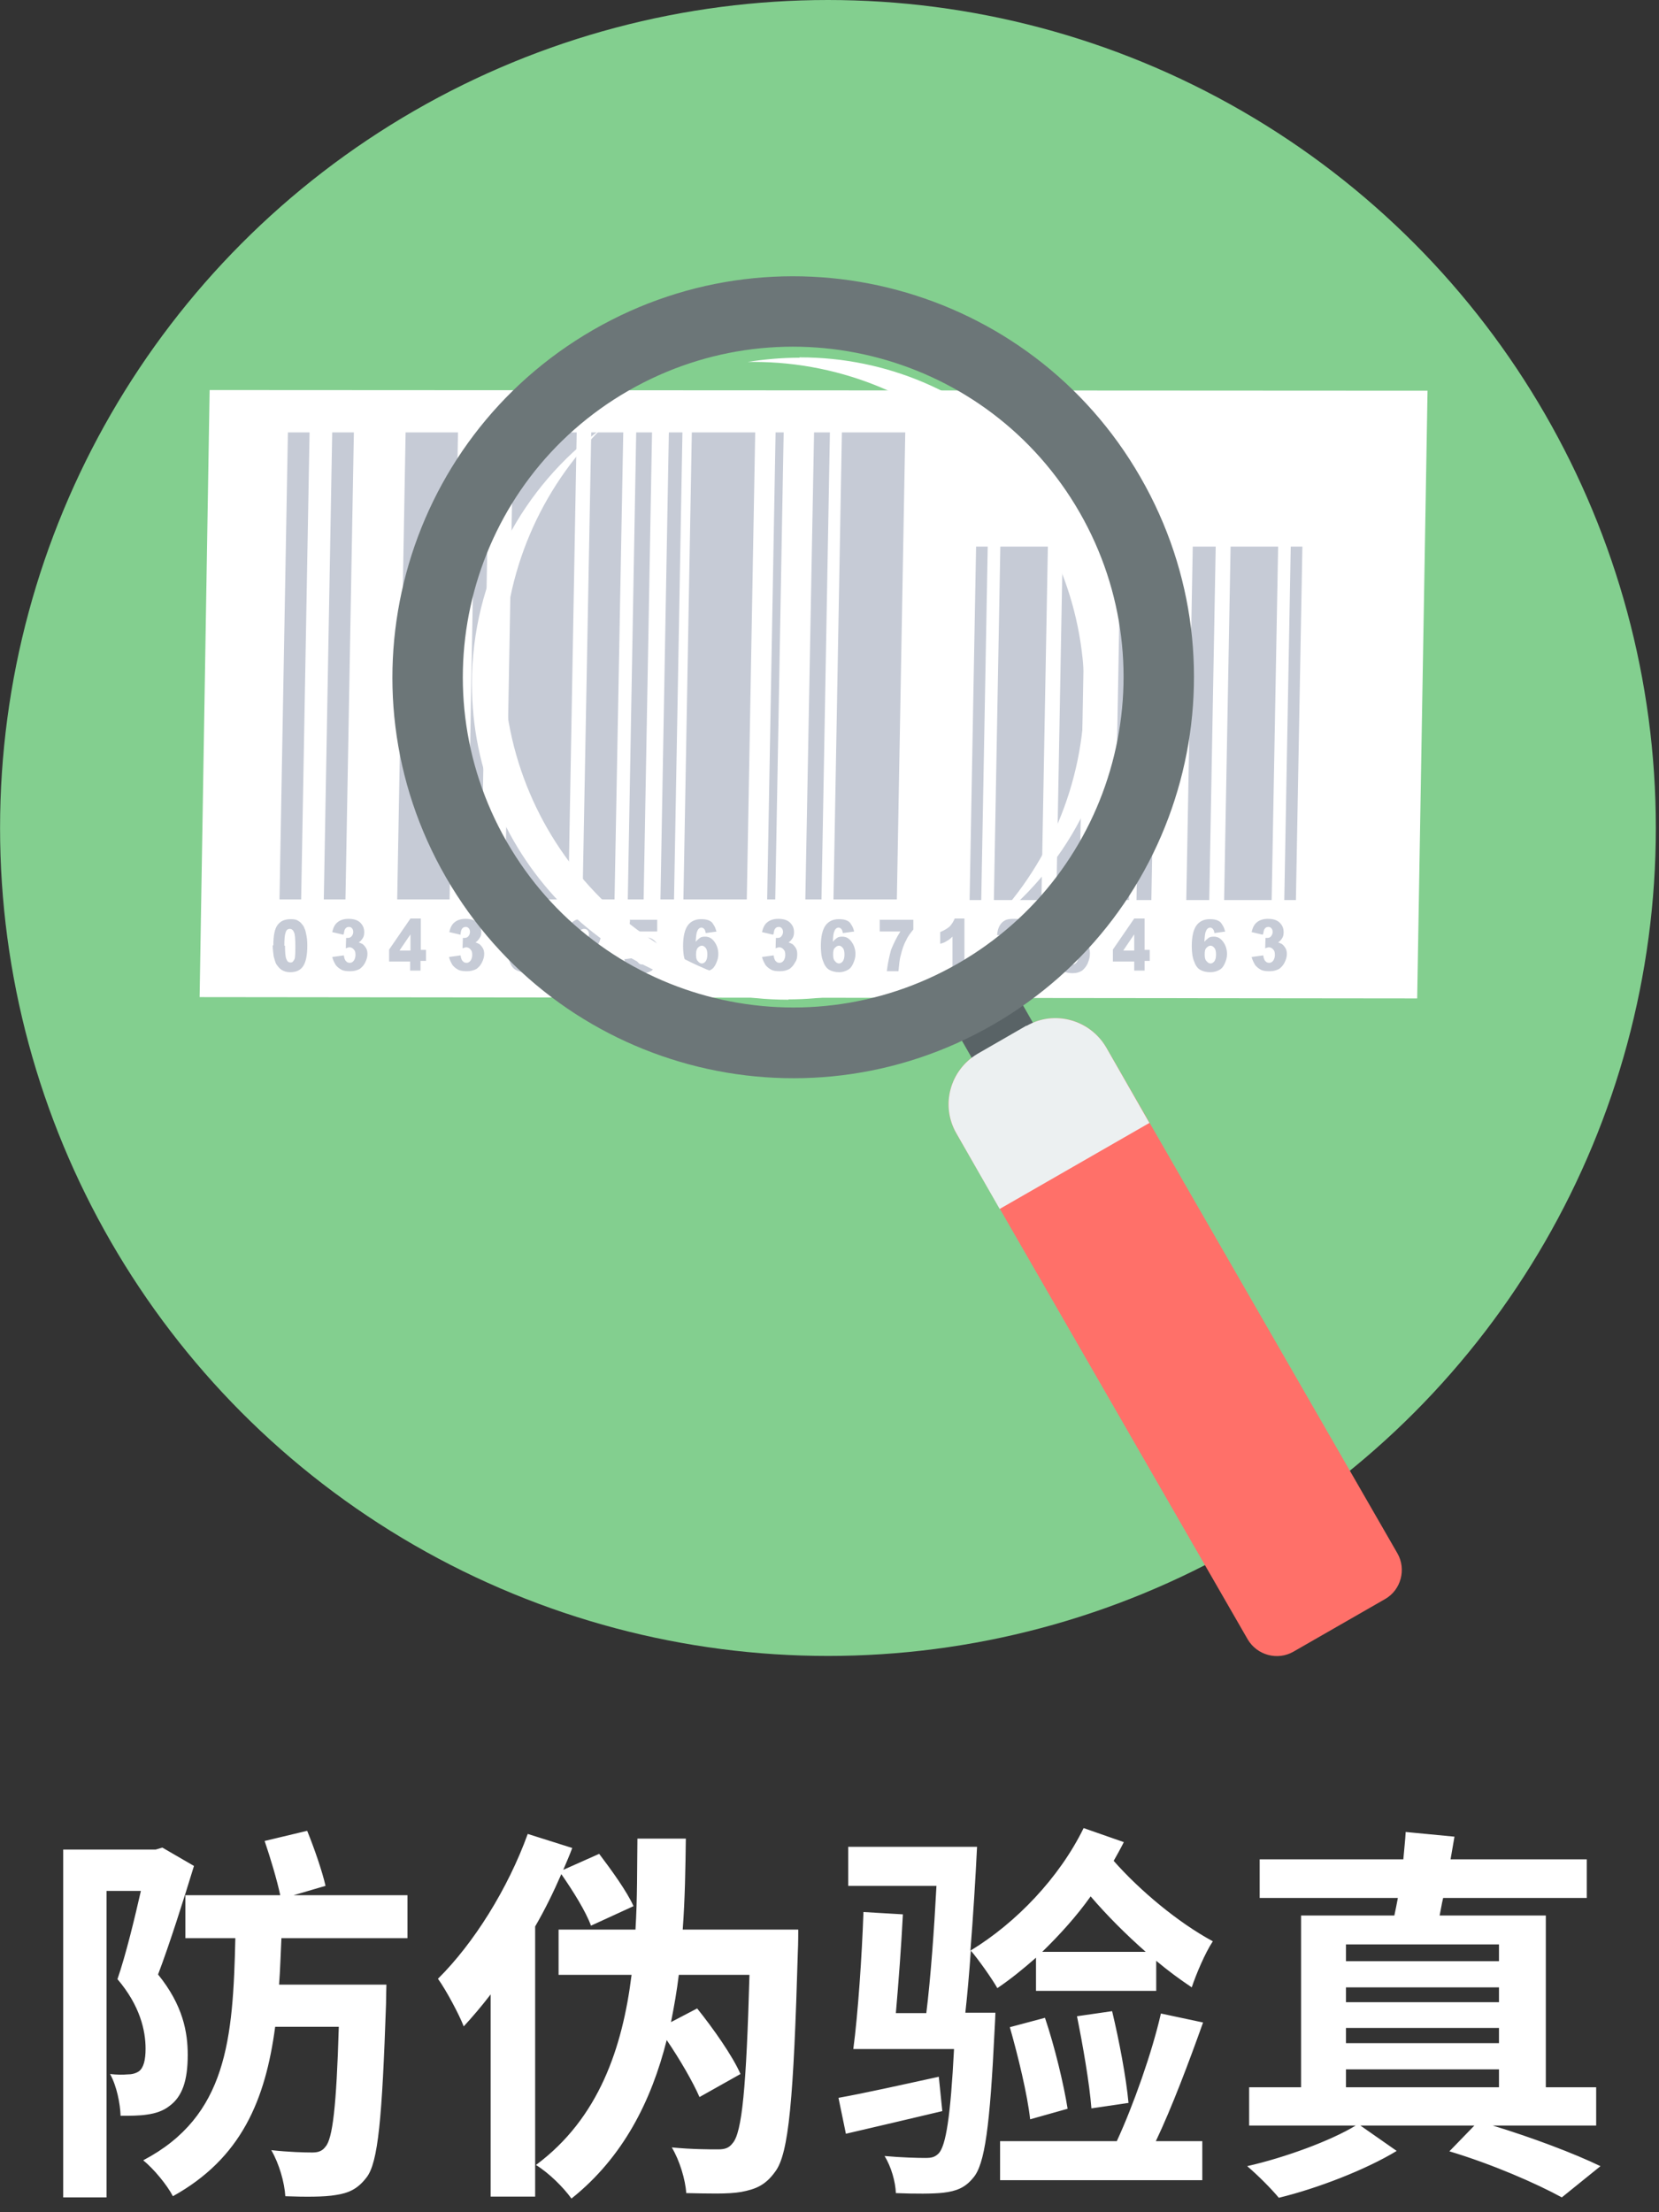 <?xml version="1.0" encoding="UTF-8"?>
<svg width="102px" height="136px" viewBox="0 0 102 136" version="1.1" xmlns="http://www.w3.org/2000/svg" xmlns:xlink="http://www.w3.org/1999/xlink">
    <rect x="0" y="0" width="102" height="136" fill="#333333" stroke="none"/>
    <!-- Generator: Sketch 51.2 (57519) - http://www.bohemiancoding.com/sketch -->
    <title>ani-fake</title>
    <desc>Created with Sketch.</desc>
    <defs></defs>
    <g id="Page-1" stroke="none" stroke-width="1" fill="none" fill-rule="evenodd">
        <g id="首页" transform="translate(-137, -399)">
            <g id="ani-fake" transform="translate(137, 399)">
                <path d="M9.982,113.584 L11.926,114.712 C11.278,116.824 10.438,119.488 9.718,121.384 C11.254,123.28 11.542,124.936 11.542,126.328 C11.542,127.912 11.206,128.896 10.414,129.472 C10.054,129.76 9.574,129.928 9.022,130 C8.566,130.072 7.966,130.072 7.414,130.072 C7.39,129.328 7.174,128.224 6.766,127.504 C7.198,127.552 7.558,127.552 7.822,127.528 C8.086,127.528 8.326,127.48 8.542,127.336 C8.83,127.12 8.95,126.64 8.95,125.944 C8.95,124.84 8.614,123.304 7.222,121.672 C7.75,120.136 8.278,117.928 8.662,116.248 L6.55,116.248 L6.55,135.088 L3.886,135.088 L3.886,113.704 L9.574,113.704 L9.982,113.584 Z M25.054,119.152 L17.302,119.152 C17.254,120.136 17.23,121.072 17.158,122.008 L23.758,122.008 C23.758,122.008 23.734,122.848 23.734,123.208 C23.494,130.192 23.254,132.952 22.534,133.864 C21.982,134.584 21.43,134.824 20.638,134.944 C19.942,135.064 18.766,135.064 17.542,135.016 C17.494,134.176 17.158,133 16.678,132.184 C17.758,132.304 18.718,132.328 19.198,132.328 C19.582,132.328 19.822,132.232 20.014,131.968 C20.446,131.488 20.686,129.52 20.83,124.6 L16.918,124.6 C16.318,129.112 14.83,132.688 10.63,135.016 C10.27,134.32 9.454,133.336 8.806,132.808 C13.966,130.096 14.326,125.368 14.47,119.152 L11.398,119.152 L11.398,116.512 L17.23,116.512 C17.038,115.6 16.63,114.232 16.27,113.176 L18.886,112.552 C19.318,113.608 19.822,115.072 20.014,115.936 L18.046,116.512 L25.054,116.512 L25.054,119.152 Z M38.951,117.184 L36.335,118.384 C36.023,117.52 35.231,116.248 34.511,115.216 C34.031,116.32 33.503,117.4 32.903,118.432 L32.903,135.04 L30.167,135.04 L30.167,122.608 C29.615,123.328 29.063,123.976 28.511,124.576 C28.247,123.88 27.431,122.344 26.927,121.648 C29.111,119.488 31.223,116.128 32.447,112.744 L35.183,113.608 C35.015,114.064 34.823,114.496 34.631,114.952 L36.839,113.968 C37.583,114.952 38.543,116.272 38.951,117.184 Z M41.975,118.624 L49.079,118.624 C49.079,118.624 49.079,119.56 49.055,119.944 C48.791,129.04 48.503,132.4 47.663,133.504 C47.063,134.344 46.463,134.584 45.575,134.752 C44.783,134.896 43.487,134.848 42.191,134.824 C42.143,134.008 41.783,132.808 41.303,132.016 C42.527,132.136 43.607,132.136 44.159,132.136 C44.591,132.136 44.831,132.04 45.047,131.752 C45.623,131.104 45.887,128.32 46.079,121.408 L41.735,121.408 C41.615,122.392 41.447,123.352 41.255,124.312 L42.863,123.472 C43.847,124.696 45.047,126.4 45.527,127.504 L43.007,128.92 C42.599,127.984 41.807,126.616 40.991,125.416 C40.055,129.136 38.327,132.616 35.135,135.16 C34.631,134.464 33.767,133.6 32.951,133.096 C36.839,130.216 38.279,125.848 38.831,121.408 L34.343,121.408 L34.343,118.624 L39.071,118.624 C39.191,116.68 39.167,114.784 39.191,113.032 L42.167,113.032 C42.143,114.808 42.119,116.704 41.975,118.624 Z M57.72,127.672 L57.936,129.784 C55.896,130.264 53.784,130.768 52.008,131.176 L51.552,128.968 C53.16,128.68 55.416,128.176 57.72,127.672 Z M64.08,119.992 L70.44,119.992 C69.216,118.912 68.064,117.76 67.056,116.584 C66.168,117.832 65.136,118.96 64.08,119.992 Z M63.696,122.392 L63.696,120.352 C62.904,121.048 62.136,121.672 61.32,122.224 C61.008,121.672 60.168,120.472 59.688,119.92 C59.592,121.312 59.472,122.656 59.352,123.736 L61.2,123.736 C61.2,123.736 61.176,124.456 61.152,124.768 C60.864,130.72 60.552,133.072 59.832,133.888 C59.328,134.512 58.776,134.704 58.008,134.8 C57.384,134.872 56.232,134.872 55.08,134.824 C55.056,134.128 54.792,133.192 54.384,132.544 C55.44,132.64 56.448,132.664 56.88,132.664 C57.288,132.664 57.48,132.616 57.72,132.376 C58.152,131.896 58.44,130.168 58.656,125.968 L52.464,125.968 C52.752,123.808 52.992,120.256 53.088,117.544 L55.512,117.688 C55.416,119.584 55.248,121.84 55.08,123.76 L56.952,123.76 C57.216,121.624 57.432,118.672 57.576,115.936 L52.152,115.936 L52.152,113.536 L60.072,113.536 C59.976,115.504 59.832,117.808 59.664,119.92 C62.472,118.216 65.136,115.432 66.624,112.384 L69.096,113.248 C68.904,113.632 68.688,114.016 68.472,114.4 C70.08,116.224 72.432,118.192 74.568,119.344 C74.088,120.064 73.536,121.384 73.272,122.176 C72.552,121.696 71.832,121.168 71.088,120.544 L71.088,122.392 L63.696,122.392 Z M69.384,129.28 L67.104,129.616 C66.984,128.08 66.576,125.728 66.216,123.952 L68.376,123.64 C68.808,125.44 69.24,127.72 69.384,129.28 Z M65.64,129.64 L63.336,130.288 C63.168,128.752 62.592,126.4 62.088,124.624 L64.248,124.048 C64.848,125.824 65.4,128.128 65.64,129.64 Z M71.376,123.784 L73.968,124.336 C73.104,126.76 72.048,129.568 71.064,131.632 L73.92,131.632 L73.92,134.032 L61.488,134.032 L61.488,131.632 L68.664,131.632 C69.672,129.448 70.824,126.208 71.376,123.784 Z M82.753,127.216 L82.753,128.32 L92.161,128.32 L92.161,127.216 L82.753,127.216 Z M92.161,119.536 L82.753,119.536 L82.753,120.568 L92.161,120.568 L92.161,119.536 Z M92.161,124.672 L82.753,124.672 L82.753,125.608 L92.161,125.608 L92.161,124.672 Z M92.161,123.088 L92.161,122.176 L82.753,122.176 L82.753,123.088 L92.161,123.088 Z M98.137,130.672 L91.777,130.672 C94.225,131.416 96.817,132.4 98.401,133.168 L96.025,135.088 C94.441,134.224 91.753,133.048 89.113,132.256 L90.649,130.672 L83.641,130.672 L85.873,132.232 C83.977,133.384 81.001,134.536 78.625,135.112 C78.169,134.56 77.305,133.696 76.681,133.168 C79.009,132.64 81.817,131.608 83.353,130.672 L76.801,130.672 L76.801,128.32 L79.993,128.32 L79.993,117.76 L85.729,117.76 C85.801,117.424 85.873,117.064 85.945,116.68 L77.449,116.68 L77.449,114.304 L86.281,114.304 C86.329,113.704 86.401,113.128 86.425,112.624 L89.425,112.912 L89.185,114.304 L97.561,114.304 L97.561,116.68 L88.729,116.68 C88.633,117.064 88.585,117.424 88.513,117.76 L95.041,117.76 L95.041,128.32 L98.137,128.32 L98.137,130.672 Z" id="防伪验真" fill="#FFFFFF"></path>
                <g id="barcode-(1)" fill-rule="nonzero">
                    <circle id="Oval" fill="#83CF8F" cx="50.905" cy="50.901" r="50.901"></circle>
                    <polygon id="Shape" fill="#FFFFFF" points="12.889 23.979 87.769 24.019 87.132 61.379 12.273 61.299"></polygon>
                    <g id="Group" transform="translate(16.702, 26.444)" fill="#C6CBD6">
                        <path d="M0.999,0.139 L2.331,0.139 L1.814,28.85 L0.482,28.85 L0.999,0.139 Z M44.026,7.158 L43.31,7.158 L42.912,28.89 L43.628,28.89 L44.026,7.158 Z M47.724,7.158 L44.801,7.158 L44.404,28.89 L47.326,28.89 L47.724,7.158 Z M50.05,7.158 L48.639,7.158 L48.241,28.89 L49.653,28.89 L50.05,7.158 Z M53.112,7.158 L52.198,7.158 L51.8,28.89 L52.715,28.89 L53.112,7.158 Z M62.656,7.158 L63.372,7.158 L62.974,28.89 L62.259,28.89 L62.656,7.158 Z M58.958,7.158 L61.881,7.158 L61.483,28.89 L58.56,28.89 L58.958,7.158 Z M56.632,7.158 L58.043,7.158 L57.646,28.89 L56.234,28.89 L56.632,7.158 Z M53.57,7.158 L54.484,7.158 L54.087,28.89 L53.172,28.89 L53.57,7.158 Z M30.983,0.139 L31.48,0.139 L30.963,28.85 L30.466,28.85 L30.983,0.139 Z M35.059,0.139 L38.956,0.139 L38.439,28.85 L34.542,28.85 L35.059,0.139 Z M33.349,0.139 L34.323,0.139 L33.806,28.85 L32.812,28.85 L33.349,0.139 Z M25.833,0.139 L29.73,0.139 L29.213,28.85 L25.316,28.85 L25.833,0.139 Z M24.421,0.139 L25.256,0.139 L24.739,28.85 L23.904,28.85 L24.421,0.139 Z M22.413,0.139 L23.387,0.139 L22.87,28.85 L21.896,28.85 L22.413,0.139 Z M19.649,0.139 L21.618,0.139 L21.081,28.85 L19.112,28.85 L19.649,0.139 Z M14.857,0.139 L18.754,0.139 L18.238,28.85 L14.34,28.85 L14.857,0.139 Z M12.551,0.139 L13.386,0.139 L12.869,28.85 L12.034,28.85 L12.551,0.139 Z M8.236,0.139 L11.457,0.139 L10.94,28.85 L7.719,28.85 L8.236,0.139 Z M3.723,0.139 L5.055,0.139 L4.538,28.85 L3.206,28.85 L3.723,0.139 Z" id="Shape"></path>
                        <path d="M0.104,31.674 C0.104,31.077 0.184,30.66 0.363,30.421 C0.542,30.182 0.8,30.063 1.178,30.063 C1.357,30.063 1.496,30.083 1.595,30.143 C1.695,30.202 1.814,30.282 1.854,30.361 C1.933,30.441 1.993,30.54 2.013,30.62 C2.073,30.719 2.092,30.839 2.112,30.938 C2.172,31.177 2.192,31.415 2.192,31.674 C2.192,32.25 2.112,32.668 1.953,32.926 C1.794,33.185 1.536,33.324 1.138,33.324 C0.919,33.324 0.74,33.264 0.621,33.185 C0.482,33.105 0.383,32.966 0.283,32.827 C0.223,32.727 0.184,32.549 0.124,32.35 C0.104,32.131 0.064,31.932 0.064,31.674 L0.104,31.674 Z M0.82,31.674 C0.82,32.071 0.84,32.35 0.9,32.509 C0.959,32.668 1.039,32.727 1.158,32.727 C1.238,32.727 1.297,32.708 1.337,32.628 C1.397,32.568 1.436,32.469 1.436,32.35 C1.456,32.211 1.456,32.012 1.456,31.713 C1.456,31.296 1.436,30.998 1.377,30.878 C1.317,30.719 1.218,30.66 1.118,30.66 C0.979,30.66 0.9,30.739 0.86,30.878 C0.8,31.037 0.78,31.296 0.78,31.694 L0.82,31.694 L0.82,31.674 Z M4.399,31.018 L3.723,30.858 C3.783,30.6 3.882,30.381 4.041,30.262 C4.2,30.123 4.439,30.043 4.717,30.043 C5.055,30.043 5.294,30.123 5.453,30.282 C5.612,30.441 5.691,30.62 5.691,30.858 C5.691,30.998 5.671,31.117 5.612,31.216 C5.552,31.316 5.453,31.435 5.353,31.495 C5.453,31.515 5.532,31.574 5.592,31.594 C5.671,31.654 5.751,31.753 5.811,31.853 C5.87,31.952 5.89,32.091 5.89,32.211 C5.89,32.389 5.831,32.568 5.751,32.727 C5.671,32.887 5.572,33.006 5.413,33.125 C5.254,33.205 5.075,33.264 4.836,33.264 C4.598,33.264 4.419,33.244 4.28,33.165 C4.14,33.085 4.041,33.006 3.942,32.887 C3.862,32.747 3.783,32.608 3.723,32.389 L4.439,32.29 C4.459,32.469 4.518,32.608 4.578,32.648 C4.638,32.727 4.717,32.747 4.816,32.747 C4.916,32.747 4.995,32.688 5.055,32.608 C5.115,32.529 5.154,32.389 5.154,32.27 C5.154,32.111 5.135,32.012 5.055,31.932 C4.995,31.853 4.896,31.793 4.797,31.793 C4.737,31.793 4.657,31.813 4.558,31.853 L4.578,31.216 C4.638,31.216 4.657,31.216 4.677,31.216 C4.777,31.216 4.836,31.196 4.916,31.117 C4.976,31.037 5.015,30.958 5.015,30.858 C5.015,30.759 4.995,30.68 4.936,30.62 C4.876,30.56 4.836,30.54 4.757,30.54 C4.677,30.54 4.598,30.56 4.538,30.64 C4.478,30.699 4.459,30.819 4.439,30.958 L4.399,31.018 Z M8.535,32.668 L7.222,32.668 L7.222,31.932 L8.535,30.023 L9.171,30.023 L9.171,31.952 L9.489,31.952 L9.489,32.628 L9.151,32.628 L9.151,33.225 L8.515,33.225 L8.515,32.628 L8.515,32.668 L8.535,32.668 Z M8.535,31.992 L8.535,30.998 L7.859,31.992 L8.535,31.992 Z M11.597,31.018 L10.921,30.858 C10.98,30.6 11.08,30.381 11.239,30.262 C11.398,30.123 11.636,30.043 11.915,30.043 C12.253,30.043 12.491,30.123 12.65,30.282 C12.809,30.441 12.889,30.62 12.889,30.858 C12.889,30.998 12.869,31.117 12.79,31.216 C12.73,31.316 12.631,31.435 12.531,31.495 C12.631,31.515 12.71,31.574 12.77,31.594 C12.849,31.654 12.929,31.753 12.988,31.853 C13.048,31.952 13.068,32.091 13.068,32.211 C13.068,32.389 13.008,32.568 12.929,32.727 C12.849,32.887 12.75,33.006 12.591,33.125 C12.432,33.205 12.253,33.264 12.014,33.264 C11.776,33.264 11.597,33.244 11.457,33.165 C11.318,33.085 11.219,33.006 11.119,32.887 C11.04,32.747 10.96,32.608 10.901,32.389 L11.616,32.29 C11.636,32.469 11.696,32.608 11.756,32.648 C11.815,32.727 11.895,32.747 11.994,32.747 C12.094,32.747 12.173,32.688 12.233,32.608 C12.292,32.529 12.332,32.389 12.332,32.27 C12.332,32.111 12.312,32.012 12.233,31.932 C12.173,31.853 12.074,31.793 11.974,31.793 C11.915,31.793 11.835,31.813 11.736,31.853 L11.756,31.216 C11.815,31.216 11.835,31.216 11.855,31.216 C11.954,31.216 12.014,31.196 12.094,31.117 C12.153,31.037 12.193,30.958 12.193,30.858 C12.193,30.759 12.173,30.68 12.114,30.62 C12.054,30.56 12.014,30.54 11.935,30.54 C11.855,30.54 11.776,30.56 11.716,30.64 C11.656,30.699 11.636,30.819 11.616,30.958 L11.616,31.018 L11.597,31.018 Z M16.587,30.819 L15.871,30.918 C15.852,30.779 15.812,30.699 15.772,30.66 C15.732,30.62 15.673,30.58 15.613,30.58 C15.514,30.58 15.394,30.66 15.354,30.799 C15.295,30.898 15.275,31.117 15.255,31.455 C15.335,31.356 15.434,31.276 15.514,31.216 C15.593,31.157 15.692,31.137 15.832,31.137 C16.07,31.137 16.249,31.236 16.408,31.455 C16.567,31.674 16.647,31.932 16.647,32.211 C16.647,32.429 16.587,32.608 16.508,32.787 C16.428,32.966 16.329,33.105 16.17,33.185 C16.031,33.264 15.852,33.324 15.613,33.324 C15.354,33.324 15.136,33.264 14.977,33.165 C14.818,33.065 14.698,32.887 14.619,32.648 C14.519,32.409 14.48,32.091 14.48,31.713 C14.48,31.137 14.579,30.719 14.758,30.461 C14.937,30.202 15.235,30.063 15.573,30.063 C15.792,30.063 15.931,30.083 16.07,30.143 C16.209,30.202 16.289,30.282 16.349,30.401 C16.428,30.501 16.488,30.66 16.528,30.819 L16.587,30.819 Z M15.275,32.23 C15.275,32.409 15.295,32.549 15.374,32.628 C15.454,32.727 15.533,32.787 15.633,32.787 C15.732,32.787 15.812,32.727 15.871,32.648 C15.931,32.568 15.971,32.429 15.971,32.25 C15.971,32.071 15.951,31.932 15.871,31.833 C15.792,31.733 15.712,31.694 15.633,31.694 C15.533,31.694 15.454,31.753 15.374,31.833 C15.295,31.912 15.275,32.032 15.275,32.23 Z M20.226,33.264 L18.078,33.264 C18.098,33.006 18.178,32.767 18.317,32.529 C18.456,32.29 18.675,32.032 19.033,31.713 C19.252,31.535 19.371,31.375 19.431,31.276 C19.49,31.177 19.51,31.097 19.51,30.998 C19.51,30.898 19.49,30.819 19.431,30.759 C19.371,30.68 19.291,30.66 19.212,30.66 C19.132,30.66 19.053,30.68 18.973,30.759 C18.914,30.839 18.874,30.938 18.874,31.117 L18.158,31.037 C18.178,30.779 18.238,30.6 18.317,30.461 C18.397,30.322 18.496,30.222 18.635,30.143 C18.774,30.063 18.953,30.043 19.212,30.043 C19.47,30.043 19.649,30.063 19.788,30.143 C19.928,30.222 20.047,30.322 20.126,30.461 C20.206,30.62 20.266,30.779 20.266,30.958 C20.266,31.137 20.206,31.316 20.126,31.515 C20.027,31.694 19.868,31.873 19.629,32.091 C19.47,32.23 19.391,32.31 19.351,32.35 C19.311,32.389 19.252,32.449 19.172,32.529 L20.305,32.529 L20.305,33.244 L20.226,33.264 Z M22.015,30.103 L23.705,30.103 L23.705,30.819 L22.552,30.819 L22.492,31.296 C22.572,31.236 22.652,31.216 22.731,31.196 C22.811,31.177 22.89,31.177 22.97,31.177 C23.228,31.177 23.447,31.276 23.606,31.455 C23.765,31.634 23.845,31.892 23.845,32.191 C23.845,32.409 23.785,32.588 23.705,32.787 C23.626,32.966 23.487,33.125 23.367,33.225 C23.208,33.324 23.029,33.384 22.791,33.384 C22.632,33.384 22.473,33.364 22.353,33.324 C22.214,33.264 22.115,33.225 22.035,33.145 C21.956,33.065 21.876,32.986 21.816,32.887 C21.757,32.787 21.717,32.648 21.677,32.529 L22.413,32.429 C22.433,32.568 22.473,32.688 22.552,32.747 C22.612,32.827 22.691,32.847 22.791,32.847 C22.89,32.847 22.97,32.787 23.029,32.708 C23.109,32.608 23.129,32.469 23.129,32.29 C23.129,32.111 23.109,31.972 23.029,31.873 C22.95,31.793 22.87,31.733 22.771,31.733 C22.691,31.733 22.632,31.753 22.552,31.793 C22.492,31.813 22.453,31.873 22.393,31.952 L21.797,31.853 L22.035,30.163 L22.015,30.103 Z M27.404,30.819 L26.688,30.918 C26.668,30.779 26.628,30.699 26.588,30.66 C26.549,30.62 26.489,30.58 26.429,30.58 C26.33,30.58 26.211,30.66 26.171,30.799 C26.111,30.898 26.091,31.117 26.071,31.455 C26.151,31.356 26.25,31.276 26.33,31.216 C26.409,31.157 26.509,31.137 26.648,31.137 C26.887,31.137 27.066,31.236 27.225,31.455 C27.384,31.674 27.463,31.932 27.463,32.211 C27.463,32.429 27.404,32.608 27.324,32.787 C27.245,32.966 27.145,33.105 26.986,33.185 C26.847,33.264 26.668,33.324 26.429,33.324 C26.171,33.324 25.952,33.264 25.793,33.165 C25.634,33.065 25.515,32.887 25.435,32.648 C25.336,32.409 25.296,32.091 25.296,31.713 C25.296,31.137 25.395,30.719 25.574,30.461 C25.753,30.202 26.052,30.063 26.39,30.063 C26.608,30.063 26.747,30.083 26.887,30.143 C27.026,30.202 27.105,30.282 27.165,30.401 C27.245,30.501 27.304,30.66 27.344,30.819 L27.404,30.819 Z M26.091,32.23 C26.091,32.409 26.111,32.549 26.191,32.628 C26.27,32.727 26.35,32.787 26.449,32.787 C26.549,32.787 26.628,32.727 26.688,32.648 C26.747,32.568 26.787,32.429 26.787,32.25 C26.787,32.071 26.767,31.932 26.688,31.833 C26.608,31.733 26.529,31.694 26.449,31.694 C26.35,31.694 26.27,31.753 26.191,31.833 C26.131,31.912 26.091,32.032 26.091,32.23 Z M30.823,31.018 L30.147,30.858 C30.207,30.6 30.307,30.381 30.466,30.262 C30.625,30.123 30.863,30.043 31.142,30.043 C31.48,30.043 31.718,30.123 31.877,30.282 C32.036,30.441 32.116,30.62 32.116,30.858 C32.116,30.998 32.096,31.117 32.036,31.216 C31.977,31.316 31.877,31.435 31.778,31.495 C31.877,31.515 31.957,31.574 32.016,31.594 C32.096,31.654 32.176,31.753 32.235,31.853 C32.295,31.952 32.315,32.091 32.315,32.211 C32.315,32.389 32.295,32.568 32.176,32.727 C32.096,32.887 31.997,33.006 31.838,33.125 C31.678,33.205 31.5,33.264 31.261,33.264 C31.022,33.264 30.843,33.244 30.704,33.165 C30.565,33.085 30.466,33.006 30.366,32.887 C30.287,32.747 30.207,32.608 30.147,32.389 L30.863,32.29 C30.883,32.469 30.943,32.608 31.002,32.648 C31.062,32.727 31.142,32.747 31.241,32.747 C31.34,32.747 31.42,32.688 31.48,32.608 C31.539,32.529 31.579,32.389 31.579,32.27 C31.579,32.111 31.559,32.012 31.48,31.932 C31.42,31.853 31.321,31.793 31.221,31.793 C31.161,31.793 31.082,31.813 30.983,31.853 L31.002,31.216 C31.062,31.216 31.082,31.216 31.102,31.216 C31.201,31.216 31.281,31.196 31.34,31.117 C31.4,31.037 31.44,30.958 31.44,30.858 C31.44,30.759 31.42,30.68 31.36,30.62 C31.301,30.56 31.261,30.54 31.181,30.54 C31.102,30.54 31.022,30.56 30.963,30.64 C30.903,30.699 30.883,30.819 30.863,30.958 L30.823,31.018 Z M35.834,30.819 L35.118,30.918 C35.098,30.779 35.059,30.699 35.019,30.66 C34.979,30.62 34.919,30.58 34.86,30.58 C34.76,30.58 34.641,30.66 34.601,30.799 C34.542,30.898 34.522,31.117 34.502,31.455 C34.581,31.356 34.681,31.276 34.76,31.216 C34.84,31.157 34.939,31.137 35.078,31.137 C35.317,31.137 35.496,31.236 35.655,31.455 C35.814,31.674 35.894,31.932 35.894,32.211 C35.894,32.429 35.834,32.608 35.754,32.787 C35.675,32.966 35.576,33.105 35.416,33.185 C35.277,33.264 35.098,33.324 34.9,33.324 C34.641,33.324 34.422,33.264 34.263,33.165 C34.104,33.065 33.985,32.887 33.905,32.648 C33.806,32.409 33.766,32.091 33.766,31.713 C33.766,31.137 33.866,30.719 34.045,30.461 C34.223,30.202 34.522,30.063 34.86,30.063 C35.078,30.063 35.218,30.083 35.357,30.143 C35.496,30.202 35.576,30.282 35.635,30.401 C35.715,30.501 35.774,30.66 35.814,30.819 L35.834,30.819 Z M34.522,32.23 C34.522,32.409 34.542,32.549 34.621,32.628 C34.701,32.727 34.78,32.787 34.88,32.787 C34.979,32.787 35.059,32.727 35.118,32.648 C35.178,32.568 35.218,32.429 35.218,32.25 C35.218,32.071 35.198,31.932 35.118,31.833 C35.039,31.733 34.959,31.694 34.88,31.694 C34.78,31.694 34.701,31.753 34.621,31.833 C34.542,31.912 34.522,32.032 34.522,32.23 Z M37.365,30.103 L39.453,30.103 L39.453,30.699 C39.274,30.918 39.115,31.117 39.015,31.356 C38.856,31.634 38.757,31.952 38.677,32.29 C38.598,32.549 38.578,32.887 38.538,33.264 L37.822,33.264 C37.882,32.747 37.981,32.33 38.081,31.952 C38.22,31.614 38.399,31.216 38.657,30.819 L37.385,30.819 L37.385,30.083 L37.365,30.083 L37.365,30.103 Z M42.594,30.043 L42.594,33.264 L41.859,33.264 L41.859,31.137 C41.759,31.236 41.62,31.356 41.521,31.395 C41.421,31.475 41.282,31.535 41.103,31.574 L41.103,30.858 C41.342,30.759 41.54,30.64 41.68,30.52 C41.819,30.381 41.918,30.202 41.998,30.023 L42.594,30.023 L42.594,30.043 Z M46.67,33.264 L44.523,33.264 C44.543,33.006 44.622,32.767 44.761,32.529 C44.901,32.29 45.119,32.032 45.477,31.713 C45.696,31.535 45.815,31.375 45.875,31.276 C45.935,31.177 45.954,31.097 45.954,30.998 C45.954,30.898 45.935,30.819 45.875,30.759 C45.815,30.68 45.736,30.66 45.656,30.66 C45.557,30.66 45.497,30.68 45.418,30.759 C45.358,30.839 45.318,30.938 45.318,31.117 L44.602,31.037 C44.622,30.779 44.682,30.6 44.761,30.461 C44.841,30.322 44.94,30.222 45.08,30.143 C45.219,30.063 45.398,30.043 45.656,30.043 C45.915,30.043 46.094,30.063 46.253,30.143 C46.392,30.222 46.511,30.322 46.591,30.461 C46.67,30.62 46.73,30.779 46.73,30.958 C46.73,31.137 46.67,31.316 46.591,31.515 C46.491,31.694 46.332,31.873 46.094,32.091 C45.935,32.23 45.855,32.31 45.815,32.35 C45.776,32.389 45.716,32.449 45.636,32.529 L46.77,32.529 L46.77,33.244 L46.67,33.264 Z M48.48,30.103 L50.17,30.103 L50.17,30.819 L49.016,30.819 L48.957,31.296 C49.036,31.236 49.116,31.216 49.195,31.196 C49.275,31.177 49.354,31.177 49.434,31.177 C49.692,31.177 49.911,31.276 50.07,31.455 C50.229,31.634 50.309,31.892 50.309,32.191 C50.309,32.409 50.249,32.588 50.17,32.787 C50.09,32.966 49.951,33.125 49.832,33.225 C49.673,33.324 49.494,33.384 49.255,33.384 C49.096,33.384 48.937,33.364 48.818,33.324 C48.678,33.264 48.579,33.225 48.5,33.145 C48.42,33.065 48.34,32.986 48.281,32.887 C48.221,32.787 48.181,32.648 48.142,32.529 L48.877,32.429 C48.897,32.568 48.937,32.688 49.016,32.747 C49.076,32.827 49.156,32.847 49.255,32.847 C49.354,32.847 49.434,32.787 49.494,32.708 C49.573,32.608 49.593,32.469 49.593,32.29 C49.593,32.111 49.573,31.972 49.494,31.873 C49.414,31.793 49.335,31.733 49.235,31.733 C49.156,31.733 49.096,31.753 49.016,31.793 C48.957,31.813 48.917,31.873 48.857,31.952 L48.261,31.853 L48.5,30.163 L48.48,30.103 Z M53.033,32.668 L51.721,32.668 L51.721,31.932 L53.033,30.023 L53.669,30.023 L53.669,31.952 L53.987,31.952 L53.987,32.628 L53.669,32.628 L53.669,33.225 L53.033,33.225 L53.033,32.628 L53.033,32.668 Z M53.033,31.992 L53.033,30.998 L52.357,31.992 L53.033,31.992 Z M58.68,30.819 L57.964,30.918 C57.944,30.779 57.904,30.699 57.864,30.66 C57.825,30.62 57.765,30.58 57.705,30.58 C57.606,30.58 57.487,30.66 57.447,30.799 C57.387,30.898 57.367,31.117 57.347,31.455 C57.427,31.356 57.526,31.276 57.606,31.216 C57.685,31.157 57.785,31.137 57.924,31.137 C58.163,31.137 58.342,31.236 58.501,31.455 C58.66,31.674 58.739,31.932 58.739,32.211 C58.739,32.429 58.68,32.608 58.6,32.787 C58.521,32.966 58.421,33.105 58.262,33.185 C58.123,33.264 57.944,33.324 57.705,33.324 C57.447,33.324 57.228,33.264 57.069,33.165 C56.91,33.065 56.791,32.887 56.711,32.648 C56.612,32.409 56.572,32.091 56.572,31.713 C56.572,31.137 56.671,30.719 56.85,30.461 C57.029,30.202 57.328,30.063 57.666,30.063 C57.884,30.063 58.023,30.083 58.163,30.143 C58.302,30.202 58.381,30.282 58.441,30.401 C58.521,30.501 58.58,30.66 58.62,30.819 L58.68,30.819 Z M57.367,32.23 C57.367,32.409 57.387,32.549 57.467,32.628 C57.546,32.727 57.626,32.787 57.725,32.787 C57.825,32.787 57.904,32.727 57.964,32.648 C58.023,32.568 58.063,32.429 58.063,32.25 C58.063,32.071 58.043,31.932 57.964,31.833 C57.884,31.733 57.805,31.694 57.725,31.694 C57.626,31.694 57.546,31.753 57.467,31.833 C57.387,31.912 57.367,32.032 57.367,32.23 Z M60.926,31.018 L60.25,30.858 C60.31,30.6 60.409,30.381 60.569,30.262 C60.728,30.123 60.966,30.043 61.245,30.043 C61.583,30.043 61.821,30.123 61.98,30.282 C62.139,30.441 62.219,30.62 62.219,30.858 C62.219,30.998 62.199,31.117 62.139,31.216 C62.08,31.316 61.98,31.435 61.881,31.495 C61.98,31.515 62.06,31.574 62.119,31.594 C62.199,31.654 62.278,31.753 62.338,31.853 C62.398,31.952 62.418,32.091 62.418,32.211 C62.418,32.389 62.358,32.568 62.278,32.727 C62.199,32.887 62.1,33.006 61.94,33.125 C61.781,33.205 61.602,33.264 61.364,33.264 C61.125,33.264 60.946,33.244 60.807,33.165 C60.668,33.085 60.569,33.006 60.469,32.887 C60.39,32.747 60.31,32.608 60.25,32.389 L60.966,32.29 C60.986,32.469 61.046,32.608 61.105,32.648 C61.165,32.727 61.245,32.747 61.344,32.747 C61.443,32.747 61.523,32.688 61.583,32.608 C61.642,32.529 61.682,32.389 61.682,32.27 C61.682,32.111 61.662,32.012 61.583,31.932 C61.523,31.853 61.423,31.793 61.324,31.793 C61.264,31.793 61.185,31.813 61.085,31.853 L61.105,31.216 C61.165,31.216 61.185,31.216 61.205,31.216 C61.304,31.216 61.384,31.196 61.443,31.117 C61.503,31.037 61.543,30.958 61.543,30.858 C61.543,30.759 61.523,30.68 61.463,30.62 C61.404,30.56 61.364,30.54 61.284,30.54 C61.205,30.54 61.125,30.56 61.066,30.64 C61.006,30.699 60.986,30.819 60.966,30.958 L60.926,31.018 Z" id="Shape"></path>
                    </g>
                    <path d="M63.114,63.049 L60.111,64.779 C58.421,65.773 57.805,67.94 58.799,69.67 L76.714,100.787 C77.29,101.761 78.543,102.099 79.517,101.543 L85.164,98.302 C86.138,97.745 86.476,96.473 85.919,95.498 L68.005,64.381 C67.011,62.691 64.843,62.075 63.114,63.069 L63.114,63.049 Z" id="Shape" fill="#FF7069"></path>
                    <polygon id="Shape" fill="#596366" points="62.438 61.001 58.68 63.168 60.111 65.674 63.869 63.506"></polygon>
                    <path d="M63.114,63.049 L60.111,64.779 C58.421,65.773 57.805,67.94 58.799,69.67 L61.463,74.323 L70.669,69.034 L68.005,64.381 C67.011,62.691 64.823,62.075 63.114,63.069 L63.114,63.049 Z" id="Shape" fill="#ECF0F1"></path>
                    <path d="M70.112,29.327 C63.332,17.537 48.261,13.481 36.47,20.281 C24.68,27.081 20.623,42.152 27.423,53.943 C34.223,65.733 49.275,69.789 61.066,62.989 C72.856,56.189 76.912,41.118 70.112,29.327 Z M58.898,59.232 C49.176,64.819 36.749,61.478 31.161,51.756 C25.574,42.033 28.915,29.606 38.638,24.019 C48.36,18.432 60.787,21.772 66.374,31.495 C71.961,41.218 68.621,53.644 58.898,59.232 Z" id="Shape" fill="#6C7678"></path>
                    <g id="Group" transform="translate(28.83, 21.871)" fill="#FFFFFF">
                        <path d="M20.325,0.119 C19.232,0.119 18.178,0.219 17.144,0.378 C17.243,0.378 17.383,0.378 17.482,0.378 C28.716,0.378 37.842,9.504 37.842,20.738 C37.842,26.385 35.536,31.515 31.838,35.193 C36.649,31.654 39.791,25.967 39.791,19.525 C39.791,8.808 31.102,0.099 20.365,0.099 L20.325,0.099 L20.325,0.119 Z" id="Shape"></path>
                        <path d="M19.649,39.567 C20.743,39.567 21.797,39.468 22.831,39.309 C22.731,39.309 22.592,39.309 22.492,39.309 C11.259,39.309 2.132,30.182 2.132,18.949 C2.132,13.302 4.439,8.172 8.137,4.494 C3.325,8.033 0.184,13.719 0.184,20.161 C0.184,30.878 8.873,39.587 19.609,39.587 L19.649,39.587 L19.649,39.567 Z" id="Shape"></path>
                    </g>
                </g>
            </g>
        </g>
    </g>
</svg>